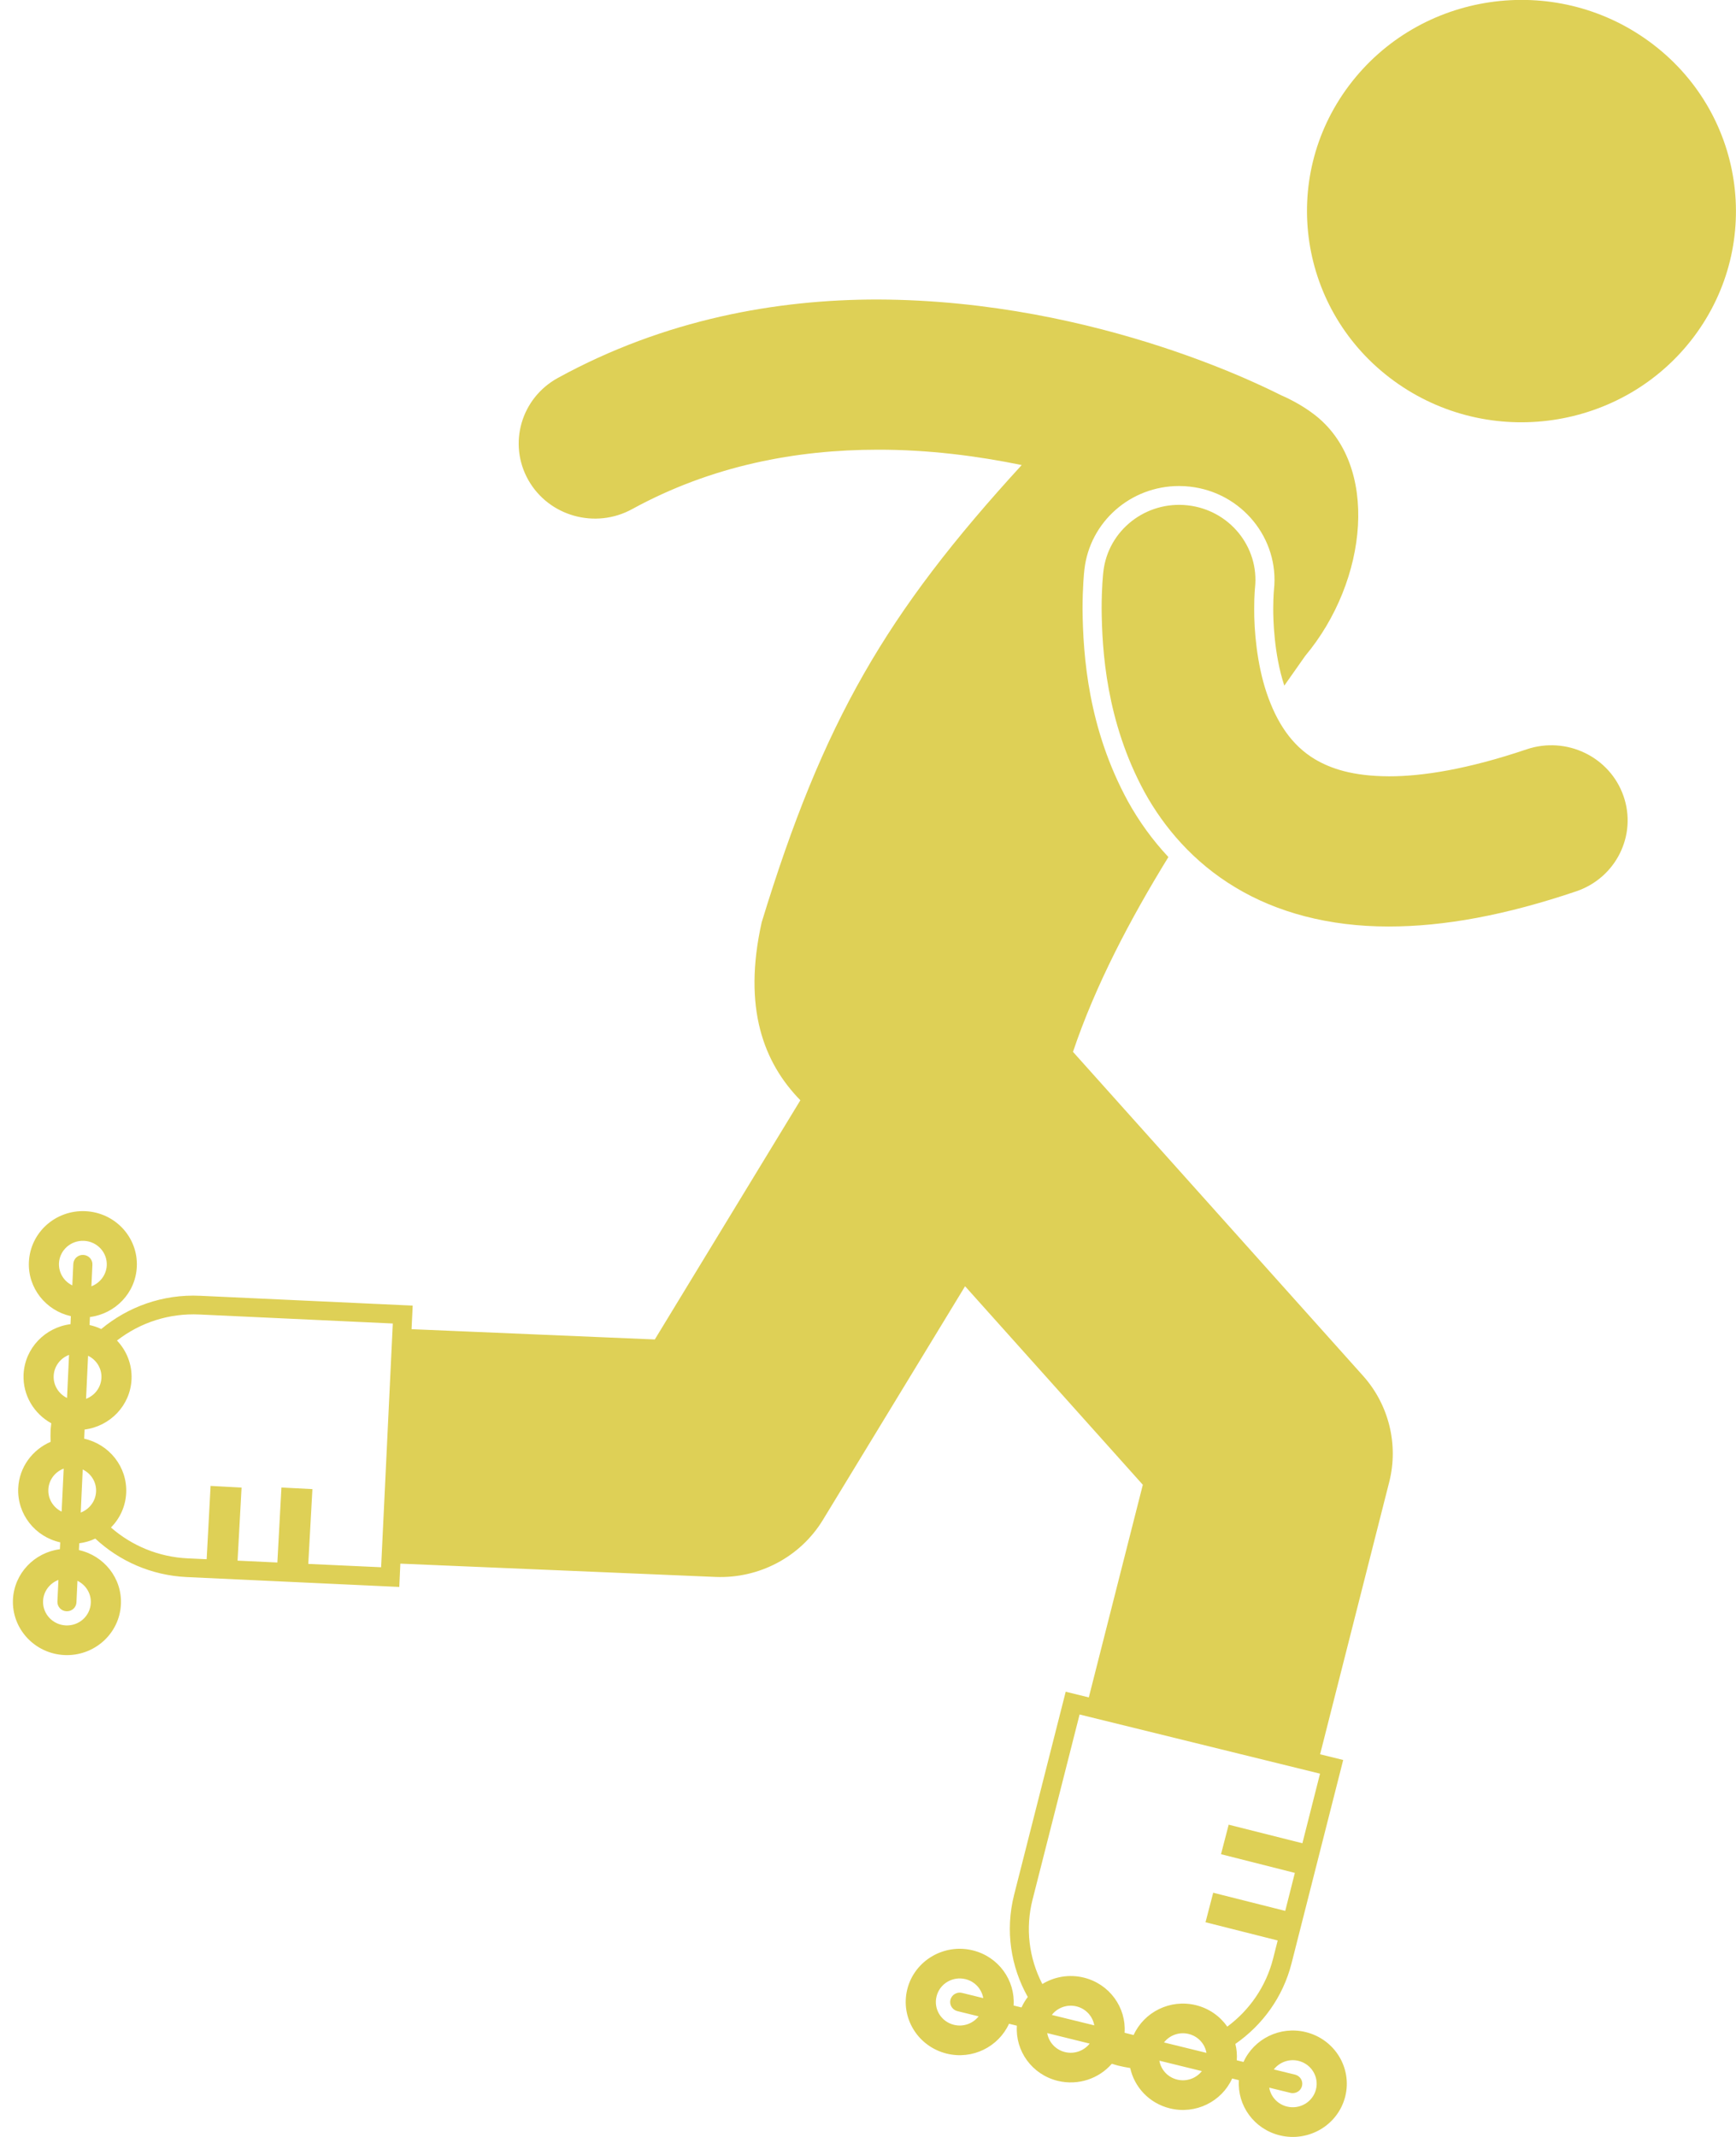 <svg width="26" height="32" viewBox="0 0 26 32" fill="none" xmlns="http://www.w3.org/2000/svg">
<g clip-path="url(#clip0_169_20)">
<path d="M25.369 5.043C26.424 3.639 26.124 1.659 24.698 0.62C23.272 -0.42 21.261 -0.124 20.205 1.28C19.15 2.683 19.45 4.664 20.876 5.703C22.302 6.742 24.313 6.446 25.369 5.043Z" fill="#DED056"/>
<path d="M18.784 9.115C18.784 9.009 18.787 8.924 18.791 8.87C18.793 8.843 18.794 8.824 18.795 8.813C18.795 8.812 18.795 8.81 18.796 8.809C18.796 8.808 18.796 8.806 18.796 8.805C18.796 8.805 18.796 8.805 18.796 8.804C18.863 8.189 18.412 7.636 17.787 7.567C17.16 7.498 16.595 7.942 16.525 8.56H16.525C16.521 8.593 16.499 8.798 16.499 9.115C16.505 9.739 16.566 10.804 17.143 11.864C17.433 12.39 17.876 12.914 18.503 13.289C19.125 13.665 19.906 13.874 20.79 13.874C20.795 13.874 20.799 13.874 20.803 13.874C21.628 13.874 22.549 13.705 23.605 13.348C24.202 13.147 24.52 12.507 24.315 11.92C24.11 11.332 23.461 11.02 22.864 11.221C21.986 11.518 21.305 11.626 20.803 11.625C20.257 11.623 19.93 11.509 19.693 11.369C19.346 11.161 19.122 10.823 18.97 10.375C18.822 9.935 18.782 9.431 18.784 9.115Z" fill="#DED056"/>
<path d="M0.194 23.951C0.174 24.39 0.519 24.763 0.965 24.784C1.412 24.804 1.79 24.464 1.811 24.025C1.83 23.633 1.557 23.295 1.182 23.212L1.187 23.11C1.272 23.099 1.353 23.075 1.427 23.04C1.787 23.375 2.264 23.591 2.797 23.616L5.98 23.764L5.996 23.415L10.716 23.614C11.37 23.641 11.987 23.314 12.324 22.761L14.454 19.261L17.116 22.234L16.307 25.418L15.961 25.333L15.188 28.375C15.052 28.914 15.14 29.454 15.393 29.904C15.356 29.952 15.325 30.005 15.299 30.061L15.181 30.032C15.206 29.654 14.956 29.301 14.569 29.206C14.136 29.1 13.697 29.36 13.589 29.786C13.481 30.213 13.745 30.645 14.178 30.752C14.565 30.847 14.954 30.651 15.112 30.305L15.23 30.334C15.204 30.712 15.455 31.065 15.841 31.16C16.149 31.235 16.459 31.126 16.652 30.904C16.683 30.913 16.714 30.924 16.747 30.932C16.807 30.947 16.867 30.958 16.927 30.968C16.99 31.255 17.212 31.496 17.521 31.572C17.907 31.667 18.297 31.471 18.454 31.125L18.555 31.15C18.529 31.528 18.78 31.881 19.166 31.976C19.6 32.082 20.039 31.823 20.147 31.396C20.255 30.969 19.991 30.537 19.557 30.43C19.171 30.335 18.781 30.531 18.624 30.877L18.523 30.852C18.529 30.768 18.522 30.686 18.502 30.607C18.906 30.326 19.215 29.908 19.344 29.398L20.117 26.355L19.771 26.27L20.807 22.19C20.948 21.631 20.801 21.034 20.414 20.602L16.07 15.751C16.407 14.75 16.928 13.762 17.499 12.834C17.266 12.585 17.061 12.304 16.892 11.998C16.299 10.909 16.221 9.833 16.213 9.118C16.214 8.801 16.234 8.587 16.241 8.529C16.322 7.816 16.931 7.278 17.659 7.278C17.712 7.278 17.765 7.281 17.819 7.287C18.598 7.373 19.164 8.066 19.08 8.834L19.076 8.885C19.073 8.938 19.069 9.016 19.069 9.114C19.069 9.267 19.078 9.79 19.235 10.267C19.343 10.114 19.449 9.964 19.548 9.822C20.489 8.698 20.672 6.951 19.674 6.2C19.53 6.091 19.366 5.997 19.188 5.919C19.187 5.918 19.186 5.917 19.185 5.917L19.184 5.917C19.096 5.879 16.497 4.496 13.146 4.485C11.636 4.484 9.959 4.78 8.356 5.659C7.804 5.961 7.606 6.646 7.913 7.189C8.22 7.731 8.916 7.926 9.467 7.624C10.666 6.968 11.931 6.735 13.146 6.734C13.906 6.733 14.641 6.828 15.302 6.964C15.302 6.964 15.302 6.964 15.302 6.964C13.266 9.187 12.329 10.8 11.408 13.81C11.121 15.094 11.438 15.915 11.987 16.476L9.807 20.058L6.164 19.904L6.181 19.551L2.999 19.404C2.436 19.377 1.915 19.57 1.516 19.902C1.461 19.875 1.402 19.855 1.341 19.842L1.347 19.722C1.728 19.673 2.031 19.361 2.049 18.97C2.07 18.53 1.725 18.157 1.278 18.137C0.832 18.117 0.454 18.456 0.433 18.896C0.414 19.287 0.686 19.625 1.061 19.709L1.056 19.829C0.674 19.878 0.372 20.189 0.353 20.581C0.339 20.893 0.509 21.17 0.768 21.313C0.765 21.346 0.76 21.378 0.758 21.411C0.755 21.471 0.756 21.531 0.758 21.591C0.485 21.709 0.288 21.97 0.273 22.283C0.255 22.675 0.526 23.013 0.902 23.096L0.897 23.199C0.516 23.248 0.213 23.56 0.194 23.951ZM16.123 30.045C16.265 30.08 16.366 30.195 16.389 30.329L15.753 30.173C15.837 30.065 15.98 30.01 16.123 30.045ZM17.433 30.585C17.517 30.477 17.66 30.423 17.803 30.458C17.945 30.493 18.046 30.607 18.069 30.741L17.433 30.585ZM14.287 30.321C14.095 30.274 13.979 30.083 14.027 29.894C14.074 29.705 14.268 29.59 14.46 29.637C14.603 29.672 14.703 29.787 14.726 29.921L14.408 29.843C14.332 29.824 14.254 29.87 14.235 29.945C14.216 30.02 14.262 30.097 14.339 30.116L14.657 30.194C14.573 30.301 14.43 30.356 14.287 30.321ZM15.95 30.729C15.807 30.694 15.707 30.579 15.684 30.445L16.32 30.602C16.236 30.709 16.092 30.764 15.95 30.729ZM17.63 31.141C17.487 31.106 17.387 30.992 17.364 30.858L18 31.014C17.916 31.122 17.772 31.176 17.63 31.141ZM19.448 30.861C19.64 30.908 19.757 31.1 19.709 31.289C19.661 31.477 19.467 31.592 19.275 31.545C19.133 31.51 19.032 31.396 19.009 31.262L19.327 31.34C19.339 31.343 19.35 31.344 19.361 31.344C19.426 31.344 19.484 31.301 19.5 31.237C19.519 31.162 19.473 31.086 19.396 31.067L19.078 30.989C19.162 30.881 19.306 30.826 19.448 30.861ZM19.506 27.602L18.402 27.324L18.287 27.766L19.393 28.046L19.249 28.615L18.17 28.343L18.055 28.785L19.136 29.058L19.067 29.33C18.96 29.749 18.712 30.103 18.381 30.348C18.273 30.194 18.111 30.076 17.912 30.027C17.525 29.932 17.136 30.128 16.978 30.474L16.843 30.44C16.869 30.062 16.618 29.709 16.232 29.614C16.011 29.56 15.79 29.601 15.611 29.71C15.409 29.319 15.355 28.874 15.465 28.444L16.169 25.674L19.77 26.56L19.506 27.602ZM1.36 24.004C1.351 24.199 1.184 24.349 0.986 24.34C0.789 24.331 0.636 24.166 0.645 23.972C0.652 23.828 0.746 23.708 0.875 23.659L0.86 23.981C0.856 24.059 0.917 24.125 0.996 24.128C0.998 24.128 1 24.128 1.003 24.128C1.079 24.128 1.142 24.07 1.145 23.994L1.16 23.672C1.284 23.732 1.367 23.86 1.36 24.004ZM1.319 20.302C1.443 20.362 1.526 20.49 1.519 20.634C1.512 20.779 1.418 20.898 1.289 20.947L1.319 20.302ZM1.209 22.65L1.239 22.005C1.363 22.065 1.446 22.192 1.439 22.337C1.432 22.481 1.338 22.601 1.209 22.65ZM2.985 19.684L5.883 19.819L5.708 23.469L4.617 23.419L4.679 22.299L4.215 22.275L4.154 23.398L3.558 23.37L3.618 22.276L3.154 22.251L3.095 23.349L2.811 23.336C2.372 23.315 1.972 23.145 1.662 22.874C1.795 22.739 1.88 22.559 1.89 22.357C1.908 21.966 1.636 21.628 1.261 21.544L1.267 21.407C1.649 21.358 1.952 21.047 1.97 20.655C1.98 20.431 1.896 20.226 1.752 20.074C2.103 19.802 2.535 19.663 2.985 19.684ZM0.883 18.916C0.893 18.722 1.06 18.572 1.258 18.581C1.455 18.59 1.608 18.755 1.599 18.949C1.592 19.093 1.497 19.213 1.369 19.262L1.384 18.939C1.388 18.861 1.327 18.796 1.248 18.792C1.169 18.788 1.102 18.848 1.098 18.926L1.083 19.248C0.959 19.189 0.877 19.061 0.883 18.916ZM0.804 20.602C0.811 20.457 0.905 20.338 1.034 20.289L1.004 20.934C0.88 20.874 0.797 20.746 0.804 20.602ZM0.724 22.304C0.731 22.16 0.825 22.04 0.954 21.992L0.923 22.636C0.8 22.576 0.717 22.448 0.724 22.304Z" fill="#DED056"/>
</g>
<defs>
<clipPath id="clip0_169_20">
<rect width="25.806" height="32" fill="white" transform="translate(0.194)"/>
</clipPath>
</defs>
</svg>
